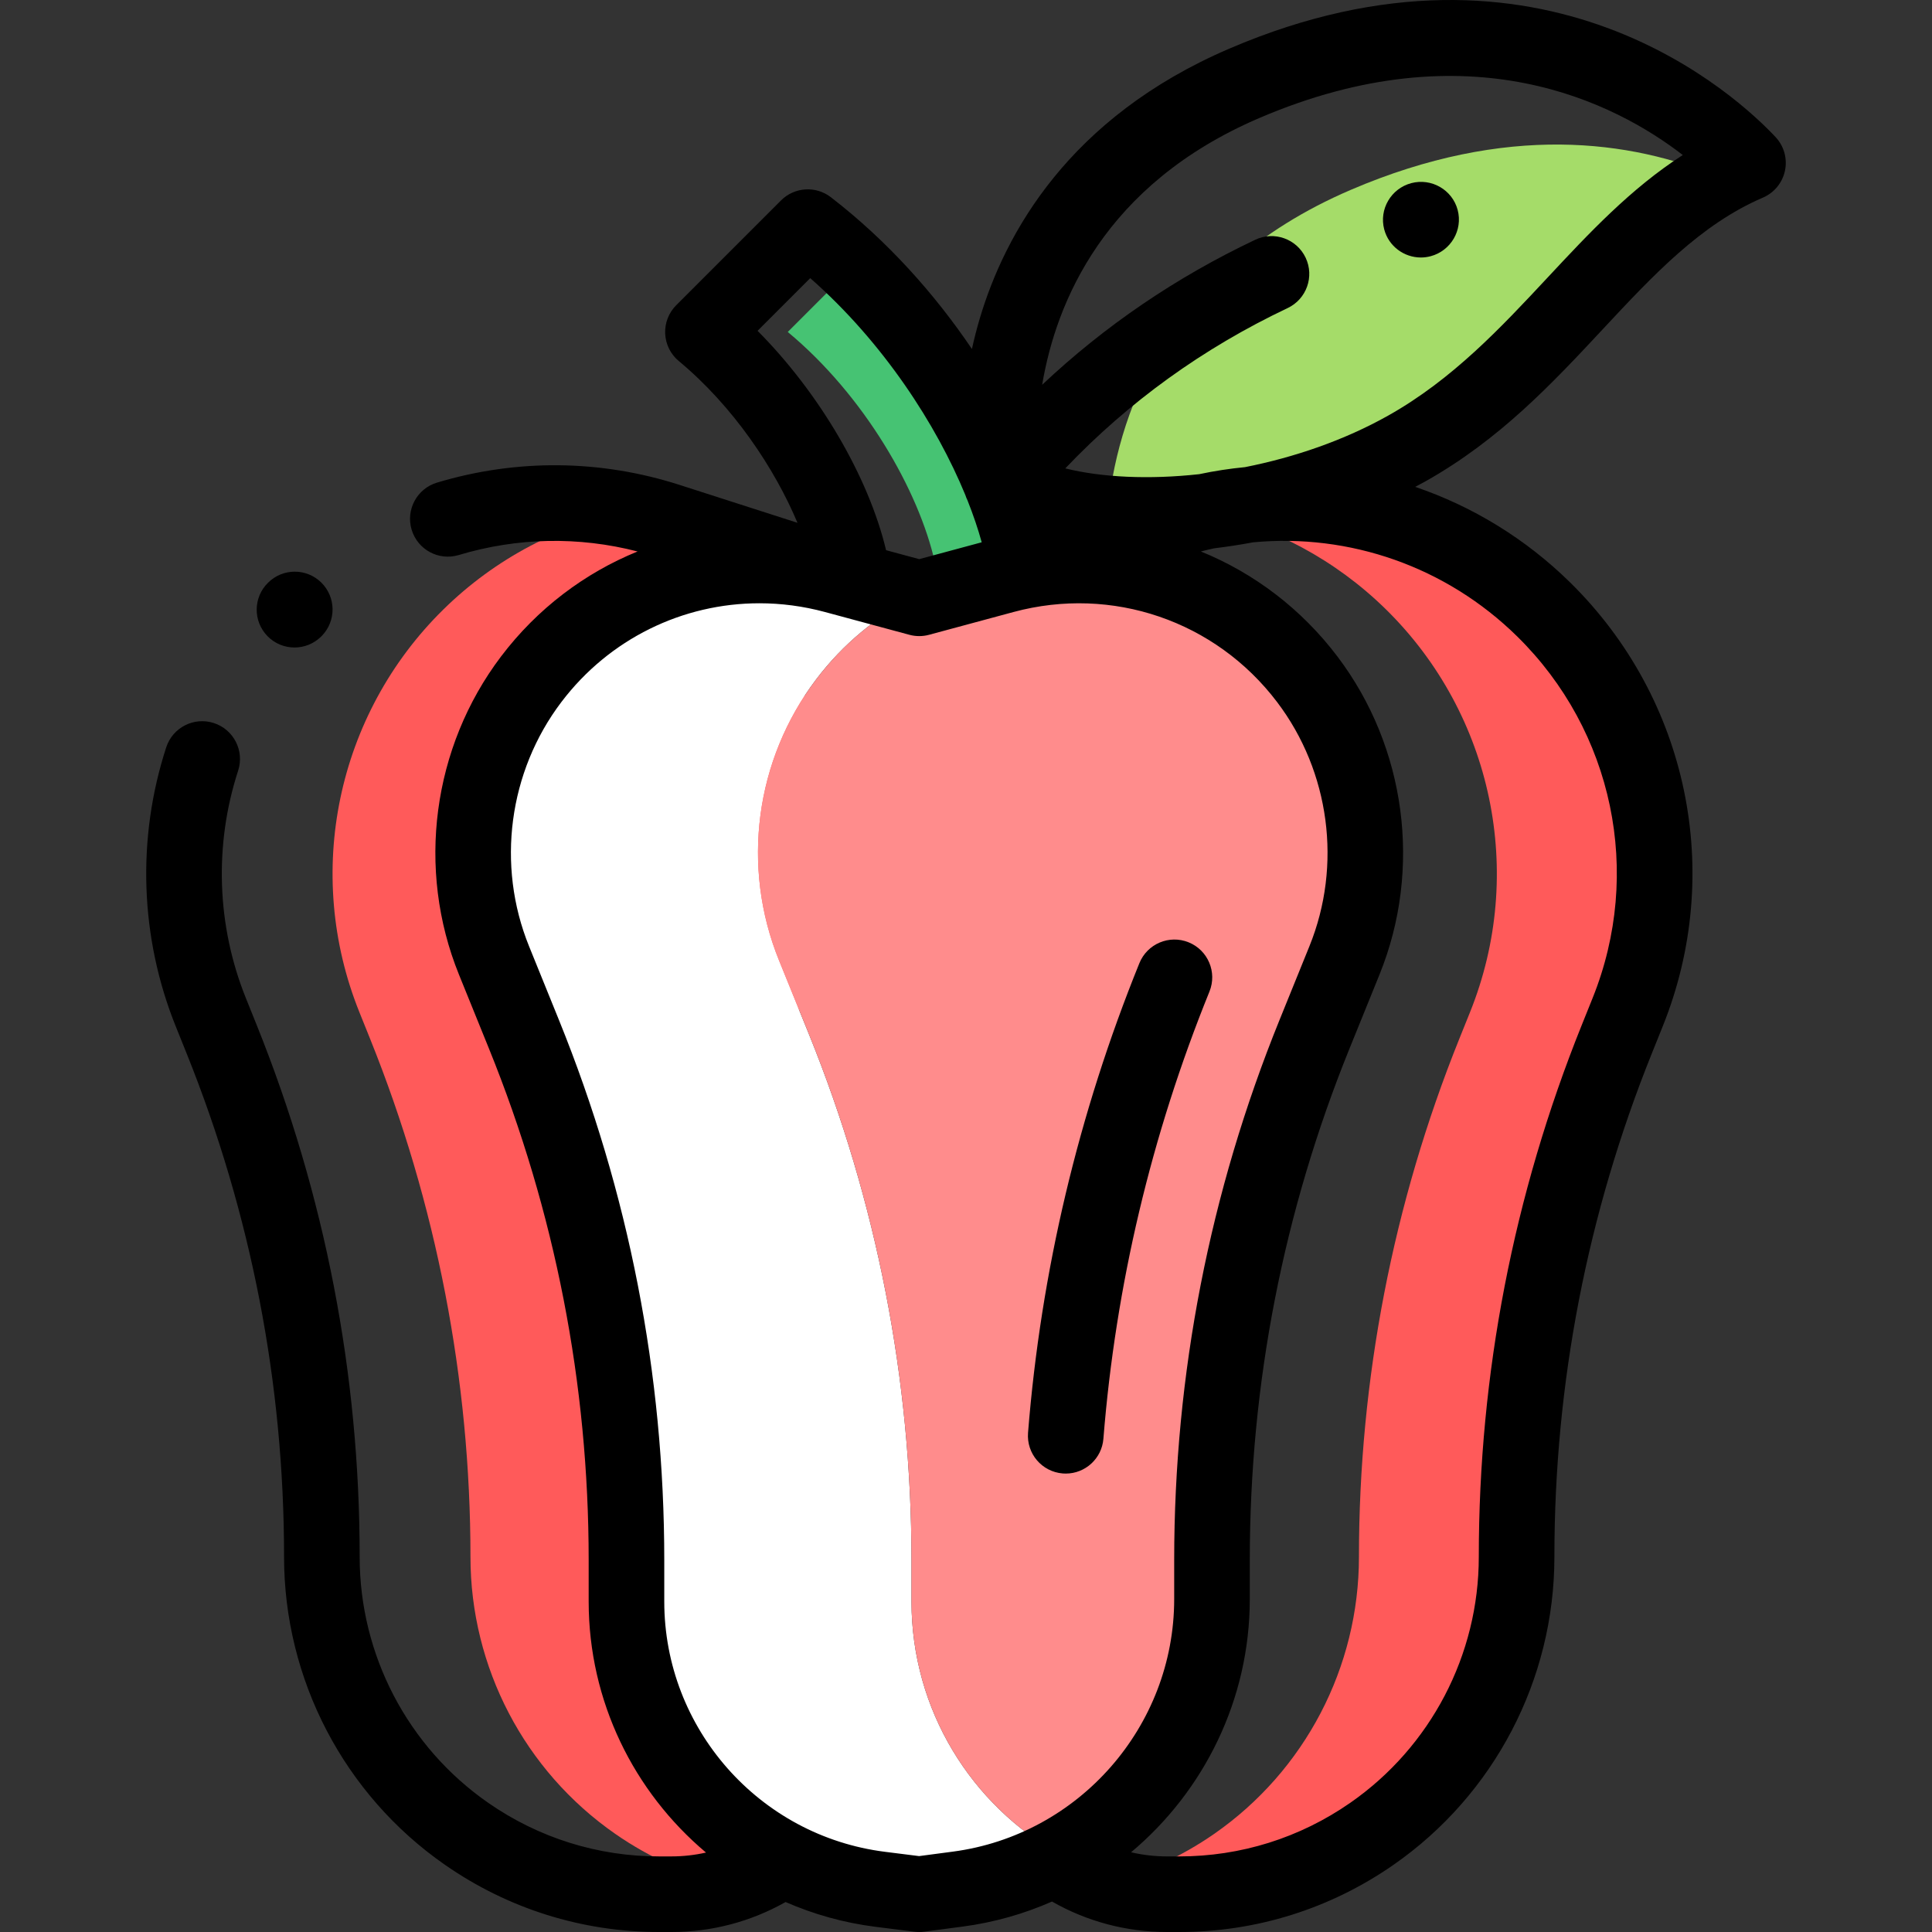 <?xml version="1.0" encoding="iso-8859-1"?>
<!-- Generator: Adobe Illustrator 19.0.0, SVG Export Plug-In . SVG Version: 6.00 Build 0)  -->
<svg version="1.1" id="Capa_1" xmlns="http://www.w3.org/2000/svg" xmlns:xlink="http://www.w3.org/1999/xlink" x="0px" y="0px"
	 viewBox="0 0 511.998 511.998" style="enable-background:new 0 0 511.998 511.998;" xml:space="preserve">
<rect x="0" y="0" width="511.998" height="511.998" fill="#333333" stroke="none"/>
<path style="fill:#46C373;" d="M271.035,145.969c-4.81-22.329-20.888-52.347-44.905-75.361l-17.366,17.366
	c20.264,16.821,34.732,42.024,39.008,61.115L271.035,145.969z"/>
<g>
	<path style="fill:#FF5A5A;" d="M166.663,135.333c-18.244,3.736-35.393,12.64-49.168,26.184l0,0
		c-28.283,27.808-37.067,69.898-22.264,106.696l2.887,7.178c17.544,43.616,26.56,90.192,26.56,137.205l0,0
		c0,29.266,14.326,56.678,38.353,73.387l0,0c9.262,6.441,19.609,11.03,30.47,13.597c4.964-1.57,9.69-3.89,14.006-6.908
		l6.344-342.792l-36.817-11.834C173.605,136.944,170.142,136.045,166.663,135.333z"/>
	<path style="fill:#FF5A5A;" d="M409.095,161.517L409.095,161.517c-23.776-23.376-57.599-32.937-89.765-25.925
		c17.802,3.873,34.51,12.674,47.987,25.925l0,0c28.283,27.808,37.066,69.898,22.264,106.696l-2.887,7.178
		c-17.544,43.616-26.56,90.192-26.56,137.205l0,0c0,29.266-14.326,56.678-38.353,73.387l0,0
		c-8.873,6.17-18.741,10.629-29.101,13.251c5.313,1.804,10.914,2.749,16.59,2.749h3.254c18.246,0,36.055-5.584,51.034-16.001l0,0
		c24.027-16.709,38.353-44.121,38.353-73.387l0,0c0-47.012,9.016-93.588,26.56-137.205l2.887-7.178
		C446.16,231.415,437.378,189.325,409.095,161.517z"/>
</g>
<path style="fill:#FFFFFF;" d="M241.553,424.418v-10.965c0-47.78-9.229-95.11-27.18-139.39l-7.926-19.551
	c-10.069-24.836-6.323-53.138,9.86-74.5l0,0c7.072-9.336,16.019-16.693,26.028-21.802l-21.125-5.7
	c-29.911-8.071-61.728,2.807-80.436,27.502l0,0c-16.184,21.362-19.929,49.664-9.86,74.5l7.926,19.551
	c17.951,44.279,27.18,91.61,27.18,139.39v10.965c0,38.746,28.836,71.435,67.28,76.27l10.306,1.296l10.23-1.354
	c9.846-1.303,19.052-4.428,27.309-8.992C257.354,478.432,241.553,453.09,241.553,424.418z"/>
<g>
	<path style="fill:#FF8C8C;" d="M319.139,158.553l1.27-0.343c-11.958-6.105-25.43-8.985-39.037-8.187
		c5.13,0.301,10.278,1.113,15.371,2.487L319.139,158.553z"/>
	<path style="fill:#FF8C8C;" d="M266,152.51c5.093-1.374,10.242-2.186,15.371-2.487c-13.607-0.797-27.079,2.083-39.037,8.187
		l1.27,0.343L266,152.51z"/>
	<path style="fill:#FF8C8C;" d="M321.19,423.772v-10.319c0-47.78,9.229-95.11,27.18-139.39l7.926-19.551
		c10.069-24.836,6.323-53.138-9.86-74.5l0,0c-7.073-9.336-16.019-16.693-26.028-21.802l-1.27,0.343l-22.396-6.043
		c-5.093-1.374-10.242-2.186-15.371-2.487c-5.13,0.301-10.278,1.113-15.371,2.487l-22.396,6.043l-1.27-0.343
		c-10.008,5.109-18.956,12.466-26.028,21.802l0,0c-16.184,21.362-19.929,49.664-9.86,74.5l7.926,19.551
		c17.951,44.279,27.18,91.61,27.18,139.39v10.965c0,28.673,15.801,54.014,39.591,67.22
		C305.214,478.333,321.19,452.725,321.19,423.772z"/>
</g>
<path style="fill:#A5DC69;" d="M357.949,50.323c-50.235,21.559-62.106,61.445-64.437,85.666c24.209,2.088,55.066-3.511,79.309-17.14
	c35.419-19.91,52.337-54.727,82.781-71.878C432.253,37.115,399.212,32.615,357.949,50.323z"/>
<path d="M320.518,262.771c2.079-5.127-0.393-10.968-5.52-13.047c-5.13-2.08-10.968,0.394-13.048,5.521
	c-16.179,39.908-26.108,81.78-29.51,124.451c-0.44,5.516,3.674,10.342,9.189,10.783c0.271,0.021,0.54,0.032,0.807,0.032
	c5.172,0,9.557-3.979,9.976-9.222C295.652,340.657,305.109,300.782,320.518,262.771z"/>
<path d="M78.048,171.594c2.525,0,5.054-0.948,7.004-2.849c0.055-0.053,0.164-0.161,0.217-0.216
	c3.873-3.951,3.809-10.293-0.143-14.167c-3.927-3.849-10.216-3.809-14.094,0.07c-3.949,3.868-4.009,10.195-0.146,14.149
	C72.846,170.587,75.445,171.594,78.048,171.594z"/>
<path d="M470.545,36.328c-9.539-10.194-61.354-59.235-144.774-23.436c-42.512,18.244-59.418,48.945-66.116,71.487
	c-0.821,2.766-1.508,5.474-2.087,8.108c-9.77-14.458-22.295-28.588-37.387-40.225c-3.987-3.076-9.64-2.712-13.201,0.85
	L179.201,80.89c-1.993,1.993-3.053,4.733-2.923,7.547s1.441,5.446,3.609,7.244c14.451,11.995,25.415,28.488,31.45,42.866
	l-31.237-10.04c-20.969-6.741-43.204-6.949-64.303-0.604c-5.298,1.594-8.302,7.181-6.708,12.478
	c1.594,5.299,7.18,8.306,12.479,6.708c15.521-4.668,31.797-4.969,47.39-0.944c-14.009,5.703-26.565,15.136-36.17,27.815
	c-18.217,24.048-22.493,56.355-11.159,84.312l7.926,19.552c17.549,43.286,26.447,88.918,26.447,135.627v10.964
	c0,26.465,12.006,50.481,31.097,66.531c-2.982,0.671-6.049,1.018-9.16,1.018h-3.254c-16.281,0-31.95-4.913-45.315-14.208
	c-21.325-14.829-34.055-39.188-34.055-65.162c0-48.515-9.18-95.935-27.283-140.942l-2.887-7.178
	c-7.714-19.178-8.437-40.568-2.038-60.231c1.712-5.261-1.165-10.914-6.426-12.626c-5.26-1.714-10.914,1.164-12.626,6.425
	c-7.852,24.129-6.963,50.376,2.501,73.908l2.887,7.178c17.144,42.621,25.837,87.526,25.837,133.466
	c0,32.53,15.945,63.039,42.651,81.611c16.739,11.641,36.363,17.794,56.754,17.794h3.254c10.694,0,21.037-2.738,30.252-7.945
	c7.446,3.255,15.448,5.514,23.858,6.572l10.306,1.295c0.415,0.052,0.832,0.078,1.249,0.078c0.439,0,0.878-0.028,1.314-0.086
	l10.23-1.354c8.329-1.102,16.258-3.379,23.644-6.633c9.271,5.29,19.697,8.072,30.478,8.072h3.254
	c20.39,0,40.016-6.154,56.754-17.794c26.707-18.572,42.651-49.081,42.651-81.611c0-45.94,8.692-90.846,25.837-133.466l2.886-7.178
	c16.364-40.682,6.734-86.835-24.535-117.578c-11.868-11.668-25.942-20.201-41.076-25.347c0.9-0.477,1.805-0.948,2.688-1.444
	c19.744-11.099,33.65-26.002,47.099-40.414c13.298-14.251,25.858-27.711,42.353-34.79c3-1.287,5.184-3.956,5.854-7.152
	C473.705,42.033,472.776,38.712,470.545,36.328z M214.718,73.709c19.432,17.081,33.458,38.893,41.101,57.459
	c0.159,0.494,0.347,0.975,0.578,1.435c1.543,3.882,2.802,7.608,3.765,11.108l-16.557,4.467l-8.786-2.37
	c-4.659-19.527-17.774-41.777-34.057-58.14L214.718,73.709z M252.521,490.699l-8.949,1.184l-9.024-1.134
	c-33.357-4.195-58.511-32.711-58.511-66.331v-10.964c0-49.301-9.392-97.465-27.914-143.153l-7.926-19.552
	c-8.696-21.451-5.416-46.237,8.561-64.686c12.721-16.793,32.173-26.19,52.492-26.19c5.757,0,11.586,0.755,17.35,2.31l22.396,6.043
	c1.709,0.462,3.51,0.462,5.219,0l22.396-6.043c26.102-7.037,53.516,2.33,69.841,23.879c13.978,18.451,17.258,43.236,8.561,64.687
	l-7.926,19.552c-18.523,45.688-27.914,93.853-27.914,143.153v10.319C311.172,457.501,285.957,486.273,252.521,490.699z
	 M402.071,168.661c25.481,25.052,33.329,62.662,19.993,95.815l-2.886,7.178c-18.104,45.009-27.284,92.428-27.284,140.942
	c0,25.974-12.731,50.333-34.055,65.162c-13.365,9.294-29.034,14.208-45.315,14.208h-3.254c-3.236,0-6.425-0.372-9.52-1.097
	c19.3-16.19,31.457-40.441,31.457-67.098v-10.319c0-46.709,8.898-92.34,26.447-135.627l7.926-19.552
	c11.334-27.957,7.058-60.265-11.16-84.313c-9.607-12.68-22.165-22.114-36.178-27.816c1.162-0.301,2.326-0.581,3.493-0.832
	c3.438-0.419,6.894-0.944,10.35-1.592C357.648,141.317,383.257,150.164,402.071,168.661z M410.181,73.499
	c-12.406,13.294-25.235,27.043-42.269,36.62c-11.749,6.605-24.965,11.1-37.967,13.677c-4.055,0.393-8.108,1.007-12.142,1.866
	c-13.293,1.456-25.761,0.871-35.493-1.532c16.745-17.594,36.506-31.864,58.931-42.49c5-2.369,7.133-8.343,4.763-13.343
	c-2.369-5-8.344-7.133-13.343-4.763c-21.028,9.964-39.932,22.853-56.478,38.439c3.685-21.89,16.455-53.059,57.49-70.67
	c55.803-23.948,94.409-4.014,112.283,9.779C432.155,49.951,421.026,61.877,410.181,73.499z"/>
<path d="M374,48.534c-5.346,1.416-8.582,6.909-7.17,12.257c1.187,4.488,5.272,7.448,9.717,7.448c0.85,0,1.714-0.107,2.573-0.335
	c0.005-0.001,0.01-0.003,0.014-0.004c5.345-1.42,8.578-6.915,7.161-12.262C384.877,50.292,379.345,47.118,374,48.534z"/>
<g>
</g>
<g>
</g>
<g>
</g>
<g>
</g>
<g>
</g>
<g>
</g>
<g>
</g>
<g>
</g>
<g>
</g>
<g>
</g>
<g>
</g>
<g>
</g>
<g>
</g>
<g>
</g>
<g>
</g>
</svg>
